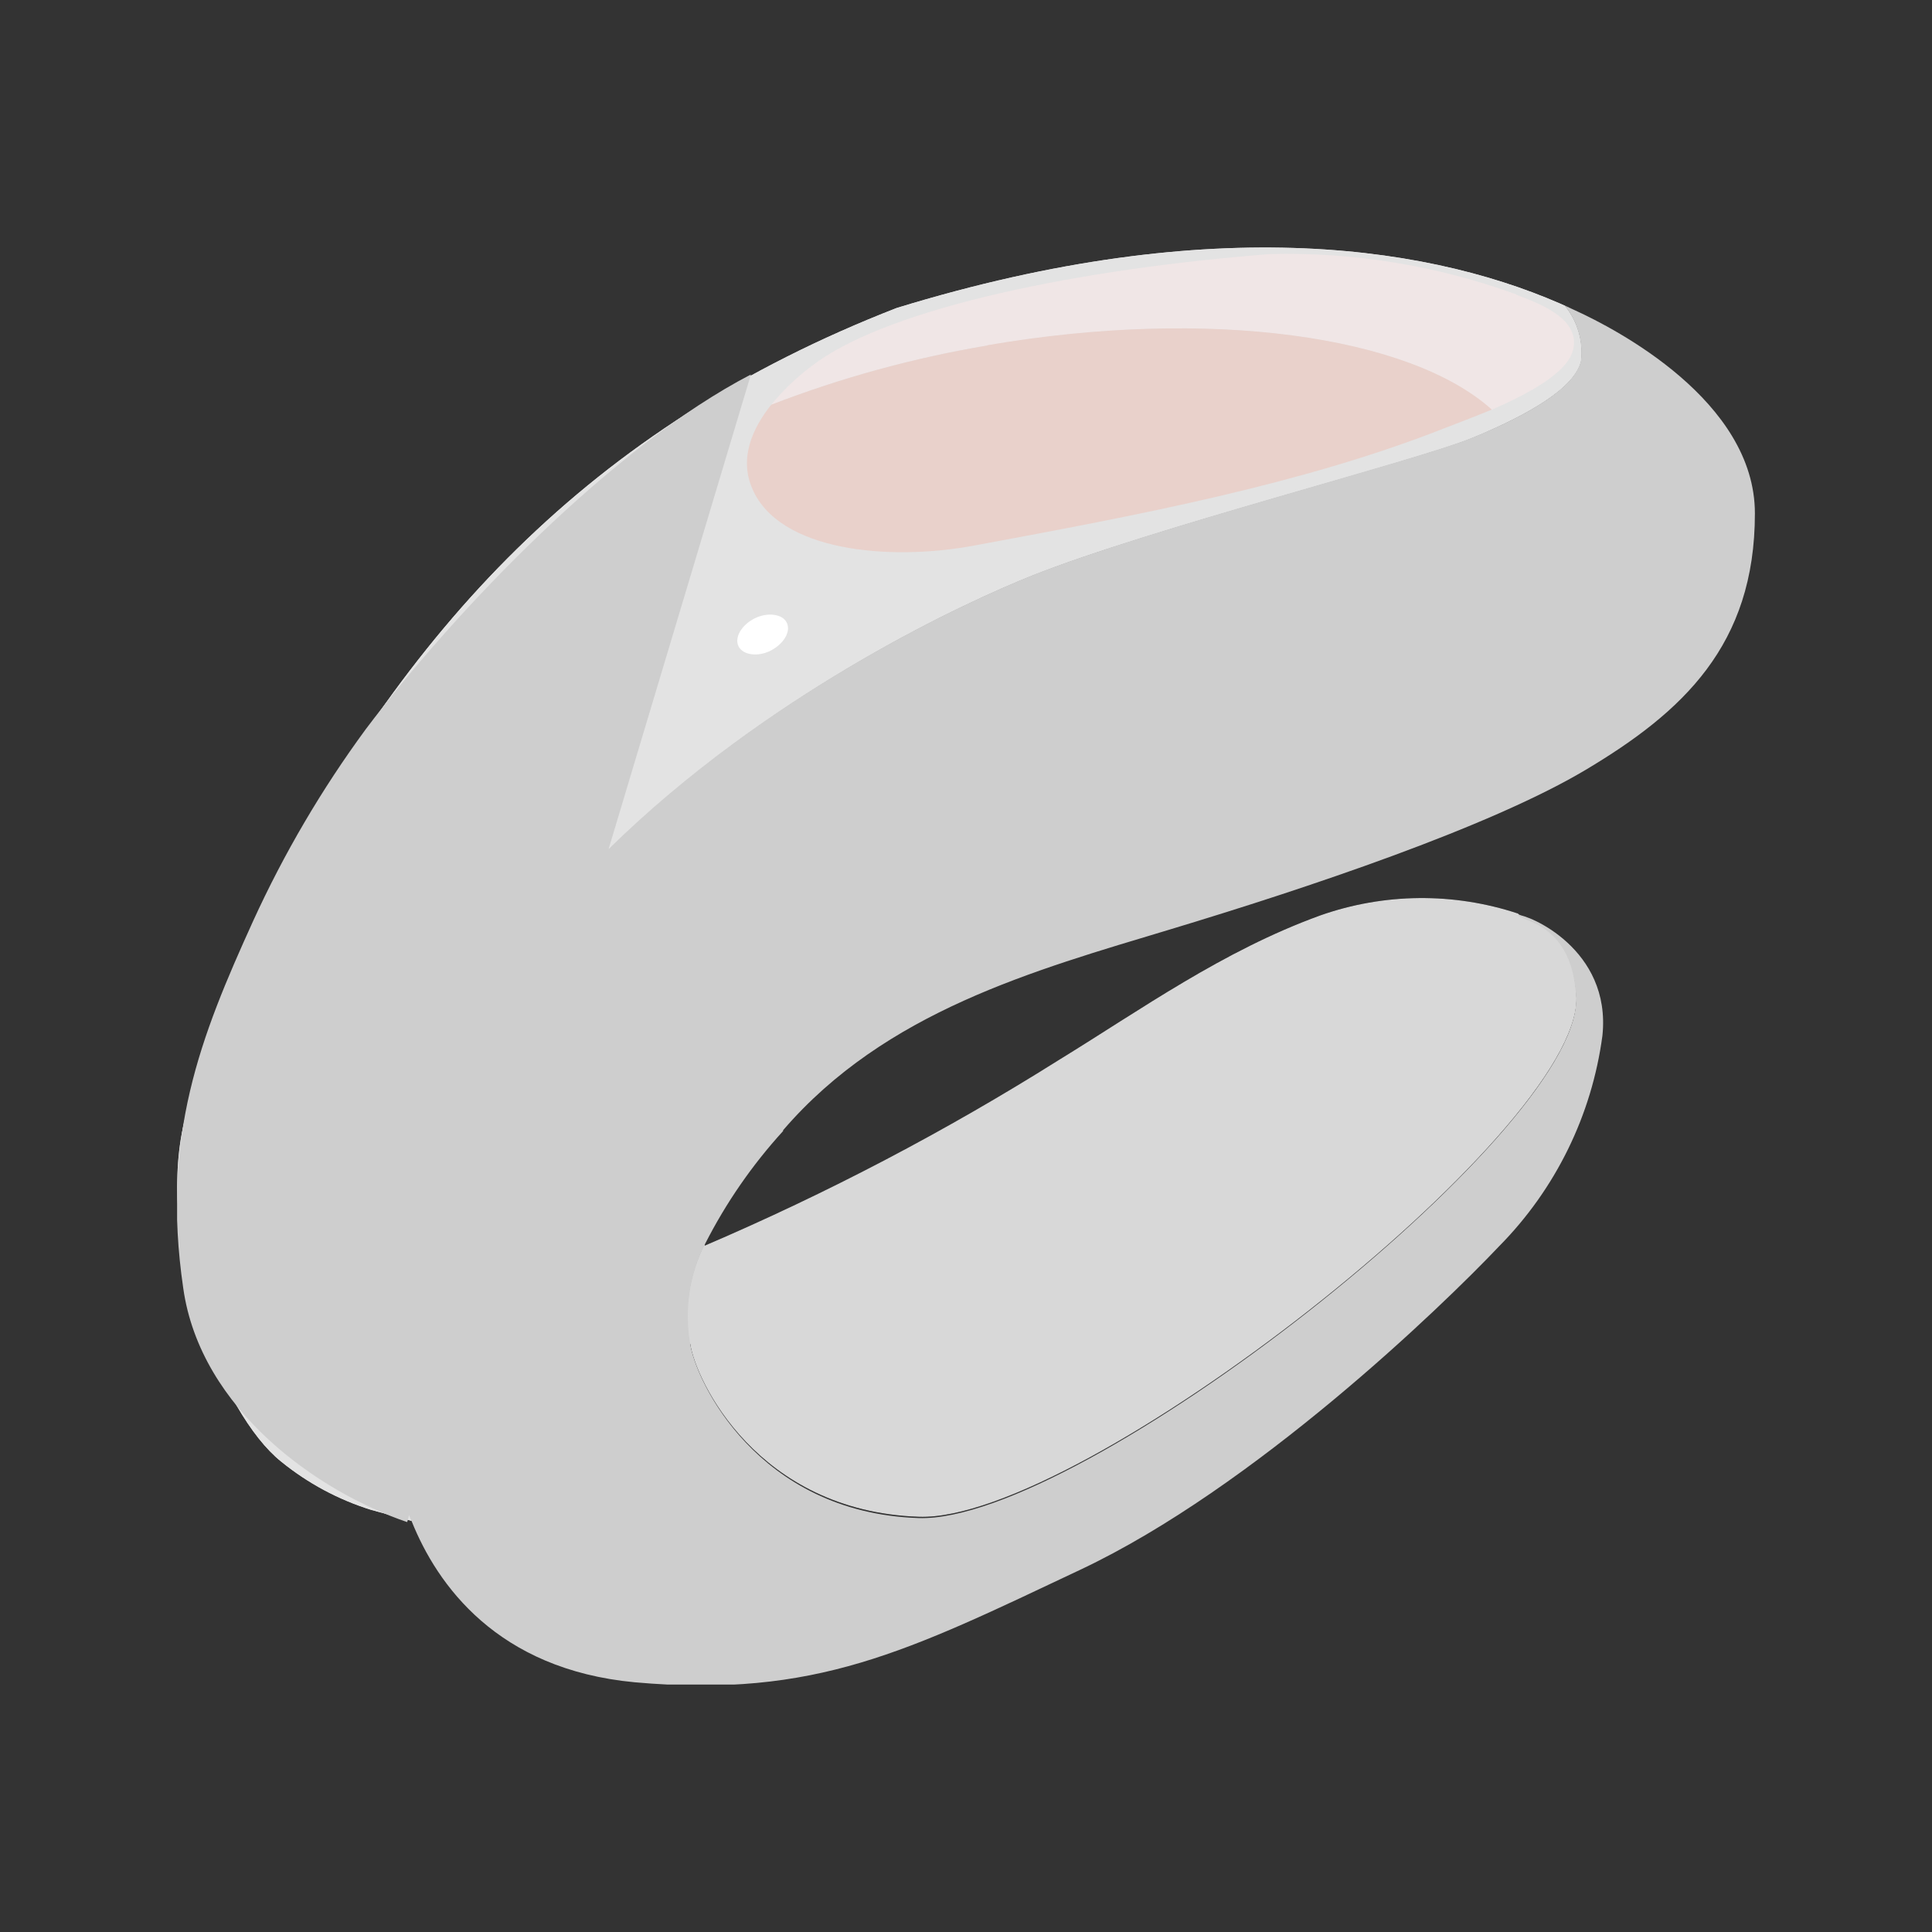 <svg xmlns="http://www.w3.org/2000/svg" width="120.0" height="120.0" viewBox="0 0 120.0 120.0">
    <rect x="0" y="0" width="120.0" height="120.0" fill="#333333" stroke="none"/>
    <path d="M42.87,83.47c0.33,2.25 4.16,10.39 14.2,10.74S98,70.44 97.92,62c-0.16,-4.68 -3.23,-4.8 -3.64,-5.26h0A19,19 0,0 0,82 56.86c-6.06,2.2 -11.12,5.84 -16.27,9A158.13,158.13 0,0 1,43.77 77.37s0,-0.08 0,-0.12a9.86,9.86 0,0 0,-0.94 6.22" fill="#000000" fill-opacity="1"/>
    <path d="M64.12,35.75C71.45,32.83 88,28.63 91.45,27.2s6.39,-3.1 6.76,-4.8a4.62,4.62 0,0 0,-1 -3.39l0.48,0.2c-8.38,-3.9 -22.17,-6.17 -42,-0.08 -19.14,7.45 -30.55,19.93 -39.52,37.5a53,53 0,0 0,-4.81 13.42c-1.56,7.44 2.36,17.74 6.1,20.73a16.77,16.77 0,0 0,5.59 3l2.53,0.69a17,17 0,0 1,-0.93 -3.14C17.69,57.11 55.94,39 64.12,35.75" fill="#000000" fill-opacity="1"/>
    <g>
        <clipPath id="clip_1">
            <path d="M40.14,34.81a1.11,1.11 0,0 1,-0.16 1,2.39 2.39,0 0,1 -0.83,0.78A2.45,2.45 0,0 1,38 37a1.1,1.1 0,0 1,-0.9 -1.88,2.39 2.39,0 0,1 1,-0.67 2.29,2.29 0,0 1,1.12 -0.16,1.09 1.09,0 0,1 0.93,0.54m0,0a1,1 0,0 0,-0.93 -0.47,2 2,0 0,0 -1,0.31c-0.59,0.33 -1.09,1 -0.87,1.51s1.09,0.51 1.72,0.26a2.13,2.13 0,0 0,0.88 -0.6,1 1,0 0,0 0.22,-1 M 0,0"/>
        </clipPath>
        <path d="M24.5 21.97H52.49V49.26H24.5z" clip-path="url(#clip_1)" fill="#3c3c3c" fill-opacity="1"/>
    </g>
    <g>
        <clipPath id="clip_1">
            <path d="M48.87,38.68a1.08,1.08 0,0 1,-0.16 1.06,2.49 2.49,0 0,1 -2,1.11 1.21,1.21 0,0 1,-1.14 -0.61A1.22,1.22 0,0 1,45.85 39a2.3,2.3 0,0 1,1 -0.67A2.43,2.43 0,0 1,48 38.14a1.1,1.1 0,0 1,0.92 0.54m0,0a1,1 0,0 0,-0.93 -0.47,2.21 2.21,0 0,0 -1,0.31c-0.59,0.34 -1.09,1 -0.88,1.51s1.1,0.52 1.73,0.27a2.2,2.2 0,0 0,0.88 -0.6,1 1,0 0,0 0.21,-1 M 0,0"/>
        </clipPath>
        <path d="M33.24 25.85H61.23V53.14H33.24z" clip-path="url(#clip_1)" fill="#3c3c3c" fill-opacity="1"/>
    </g>
    <g>
        <clipPath id="clip_1">
            <path d="M87.86,20.34a0.79,0.79 0,0 1,-0.22 -0.05l-3.06,-1.21c-0.29,-0.11 -0.41,-0.33 -0.27,-0.49a0.78,0.78 0,0 1,0.8 -0.08l3.06,1.2c0.29,0.11 0.41,0.34 0.27,0.5a0.67,0.67 0,0 1,-0.58 0.13 M 0,0"/>
        </clipPath>
        <path d="M71.97 6.16H100.78V32.64H71.97z" clip-path="url(#clip_1)" fill="#aa939b" fill-opacity="1"/>
    </g>
    <g>
        <clipPath id="clip_1">
            <path d="M94.19,18.29a42.22,42.22 0,0 0,-15.32 -2.45h0c-4.11,0.35 -8.21,0.85 -12.26,1.59a62.59,62.59 0,0 0,-11.9 3.19,16.69 16.69,0 0,0 -5.22,3.13 11.36,11.36 0,0 0,-2 2.29,5 5,0 0,0 -0.89,2.78 4.07,4.07 0,0 0,1.1 2.65,6.89 6.89,0 0,0 2.47,1.62 16.1,16.1 0,0 0,6 1,30 30,0 0,0 6.1,-0.71l6.07,-1.14c4.05,-0.79 8.08,-1.64 12.06,-2.71 2,-0.53 4,-1.12 5.92,-1.77s3.87,-1.41 5.79,-2.17a23.65,23.65 0,0 0,2.8 -1.29,7.28 7.28,0 0,0 2.41,-1.88A1.91,1.91 0,0 0,97.72 21a2.32,2.32 0,0 0,-0.8 -1.28,9.83 9.83,0 0,0 -2.73,-1.41m0,0a9.7,9.7 0,0 1,2.74 1.39A2.33,2.33 0,0 1,97.76 21a2,2 0,0 1,-0.39 1.47A7.27,7.27 0,0 1,95 24.36a23.84,23.84 0,0 1,-2.8 1.32c-1.91,0.77 -3.82,1.55 -5.78,2.22s-3.92,1.27 -5.91,1.83c-4,1.1 -8,2 -12,2.82l-6.08,1.19a31,31 0,0 1,-6.16 0.77,16.44 16.44,0 0,1 -6.16,-1 6.75,6.75 0,0 1,-2.65 -1.75,4.49 4.49,0 0,1 -1.19,-3 5.54,5.54 0,0 1,1 -3,12 12,0 0,1 2.07,-2.36A17.22,17.22 0,0 1,54.6 20.3a62.08,62.08 0,0 1,12 -3.11c4.07,-0.7 8.17,-1.16 12.29,-1.48h0a42,42 0,0 1,15.32 2.58 M 0,0"/>
        </clipPath>
        <path d="M33.9 3.43H110.06V46.79H33.9z" clip-path="url(#clip_1)" fill="#9e8282" fill-opacity="1"/>
    </g>
    <g>
        <clipPath id="clip_1">
            <path d="M59.19,28.43l-0.66,-0.28 0.66,-0.26c0.35,-0.14 0.51,-0.45 0.35,-0.7a0.76,0.76 0,0 0,-0.9 -0.19l-1.45,0.58L55.85,27a0.67,0.67 0,0 0,-0.84 0.21,0.52 0.52,0 0,0 0.33,0.7l0.49,0.21 -0.82,0.32c-0.34,0.14 -0.5,0.45 -0.35,0.7a0.69,0.69 0,0 0,0.65 0.25,1 1,0 0,0 0.25,-0.06l1.61,-0.64 1.51,0.65a0.86,0.86 0,0 0,0.23 0.06,0.63 0.63,0 0,0 0.6,-0.27 0.51,0.51 0,0 0,-0.32 -0.7 M 0,0"/>
        </clipPath>
        <path d="M42.32 14.65H71.88V41.68H42.32z" clip-path="url(#clip_1)" fill="#aa939b" fill-opacity="1"/>
    </g>
    <g>
        <clipPath id="clip_1">
            <path d="M40.14,34.81c0.26,0.55 -0.2,1.32 -1,1.72s-1.74,0.29 -2,-0.27 0.2,-1.32 1,-1.72 1.73,-0.29 2,0.27 M 0,0"/>
        </clipPath>
        <path d="M24.74 22.02H52.49V49.06H24.74z" clip-path="url(#clip_1)" fill="#ffffff" fill-opacity="1"/>
    </g>
    <g>
        <clipPath id="clip_1">
            <path d="M78.93,15.83A39.58,39.58 0,0 1,94.3 18.4c1.17,0.48 3.83,1.26 3.35,3.24 -0.53,2.22 -5.83,4.05 -8.05,4.92C80.81,30 70.75,32 60.48,33.83c-5.43,1 -12.17,0.32 -13.75,-3.63 -1.36,-3.43 2.84,-6.86 4.47,-7.94C56,19.08 62,17.8 68.87,16.56l6.59,-0.62 3.47,-0.11 M 0,0"/>
        </clipPath>
        <path d="M34.18 3.54H109.99V46.51H34.18z" clip-path="url(#clip_1)" fill="#c39f97" fill-opacity="1"/>
    </g>
    <g>
        <clipPath id="clip_1">
            <path d="M97.83,19.28h0 M 0,0"/>
        </clipPath>
        <path d="M85.55 7H110.14V31.58H85.55z" clip-path="url(#clip_1)" fill="#bb9991" fill-opacity="1"/>
    </g>
    <g>
        <clipPath id="clip_1">
            <path d="M64.12,35.75C71.45,32.83 88,28.63 91.45,27.2s6.39,-3.1 6.76,-4.8a4.62,4.62 0,0 0,-1 -3.39l0.48,0.2c-8.38,-3.9 -22.17,-6.17 -42,-0.08 -19.14,7.45 -30.55,19.93 -39.52,37.5a53,53 0,0 0,-4.81 13.42c-1.56,7.44 2.36,17.74 6.1,20.73a16.77,16.77 0,0 0,5.59 3l2.53,0.69a17,17 0,0 1,-0.93 -3.14C17.69,57.11 55.94,39 64.12,35.75 M 0,0"/>
        </clipPath>
        <path d="M11 14.39H99.43V95.45H11z" clip-path="url(#clip_1)" fill="#e3e3e3" fill-opacity="1"/>
        <g clip-path="url(#clip_1)">
            <clipPath id="clip_2">
                <path d="M11 14.39H99.43V95.45H11z M 0,0"/>
            </clipPath>
            <path d="M-1.28 3.09H110.56V106.77H-1.28z" clip-path="url(#clip_2)" fill="#e3e3e3" fill-opacity="1"/>
        </g>
    </g>
    <g>
        <clipPath id="clip_1">
            <path d="M42.87,83.47c0.33,2.25 4.16,10.39 14.2,10.74S98,70.44 97.92,62c-0.16,-4.68 -3.23,-4.8 -3.64,-5.26h0A19,19 0,0 0,82 56.86c-6.06,2.2 -11.12,5.84 -16.27,9A158.13,158.13 0,0 1,43.77 77.37s0,-0.08 0,-0.12a9.86,9.86 0,0 0,-0.94 6.22 M 0,0"/>
        </clipPath>
        <path d="M30.44 43.49H110.2V106.49H30.44z" clip-path="url(#clip_1)" fill="#d8d8d8" fill-opacity="1"/>
    </g>
    <g>
        <clipPath id="clip_1">
            <path d="M11,19.01H109V104.63H11z M 0,0"/>
        </clipPath>
        <g clip-path="url(#clip_1)">
            <clipPath id="clip_2">
                <path d="M48.64,70.2c6.35,-7.38,15.58,-9.92,24,-12.46S92.5,51.39,98.5,47.81,109,40.08,109,31.89c0,-7,-8.67,-11.47,-11.14,-12.6h0l-.15,-.07L97.2,19a4.62,4.62,0,0,1,1,3.39c-.37,1.7,-3.29,3.38,-6.76,4.8s-20,5.63,-27.33,8.55c-4.21,1.68,-16.43,7.3,-26.31,17l8.84,-29.48C38,27.75,28.21,38,22.72,45.29a67.53,67.53,0,0,0,-7,11.92C12.44,64.43,10,70.55,11.38,80c1.07,7.61,8.47,12.69,13.91,14.54l.13,-.45c0,.13.09.26.15.4,1.58,3.94,5.31,9.2,13.86,10,11.25,1,16.93,-1.92,27.69,-7s22.39,-16.28,26,-20.09a22.92,22.92,0,0,0,6.41,-13.08c.56,-5.39,-4.63,-7.53,-5.27,-7.49h0c.41.46,3.47.58,3.64,5.26,0,8.43,-30.81,32.54,-40.85,32.2S43.2,85.72,42.87,83.47a9.91,9.91,0,0,1,.93,-6.22,31.75,31.75,0,0,1,4.84,-7 M 0,0"/>
            </clipPath>
            <g clip-path="url(#clip_2)">
                <clipPath id="clip_3">
                    <path d="M11 16.85H109.26V105.28H11z M 0,0"/>
                </clipPath>
                <path d="M-1.28 6.73H121.28V116.91H-1.28z" clip-path="url(#clip_3)" fill="#cecece" fill-opacity="1"/>
            </g>
        </g>
    </g>
    <g>
        <clipPath id="clip_1">
            <path d="M94.19,18.29a41.59,41.59 0,0 0,-15.32 -2.51c-11.94,0.94 -23.31,3.3 -28.11,6.7a14.78,14.78 0,0 0,-2.86 2.66,69.11 69.11,0 0,1 13.42,-3.68c13.83,-2.39 26.23,-0.6 31.32,4 2.26,-1 4.71,-2.27 5.07,-3.74 0.48,-2 -2.31,-2.94 -3.52,-3.41 M 0,0"/>
        </clipPath>
        <path d="M35.61 3.49H110.04V37.71H35.61z" clip-path="url(#clip_1)" fill="#f0e6e6" fill-opacity="1"/>
    </g>
    <g>
        <clipPath id="clip_1">
            <path d="M97.68,19.21l0.15,0.07 -0.15,-0.07 M 0,0"/>
        </clipPath>
        <path d="M85.39 6.93H110.11V31.56H85.39z" clip-path="url(#clip_1)" fill="#ddafa4" fill-opacity="1"/>
    </g>
    <g>
        <clipPath id="clip_1">
            <path d="M61.32,21.46A69.11,69.11 0,0 0,47.9 25.14c-1.17,1.47 -2,3.32 -1.17,5.22 1.65,3.85 8.41,4.53 13.81,3.52 10.26,-1.9 20.32,-3.8 29.12,-7.26 0.74,-0.29 1.84,-0.7 3,-1.18 -5.09,-4.58 -17.49,-6.37 -31.32,-4 M 0,0"/>
        </clipPath>
        <path d="M34.12 8.12H104.92V46.59H34.12z" clip-path="url(#clip_1)" fill="#e9d1cb" fill-opacity="1"/>
    </g>
    <g>
        <clipPath id="clip_1">
            <path d="M48.87,38.68c0.27,0.55 -0.2,1.32 -1,1.73s-1.73,0.28 -2,-0.27 0.2,-1.33 1,-1.73 1.74,-0.28 2,0.27 M 0,0"/>
        </clipPath>
        <path d="M33.48 25.89H61.23V52.93H33.48z" clip-path="url(#clip_1)" fill="#ffffff" fill-opacity="1"/>
    </g>
</svg>